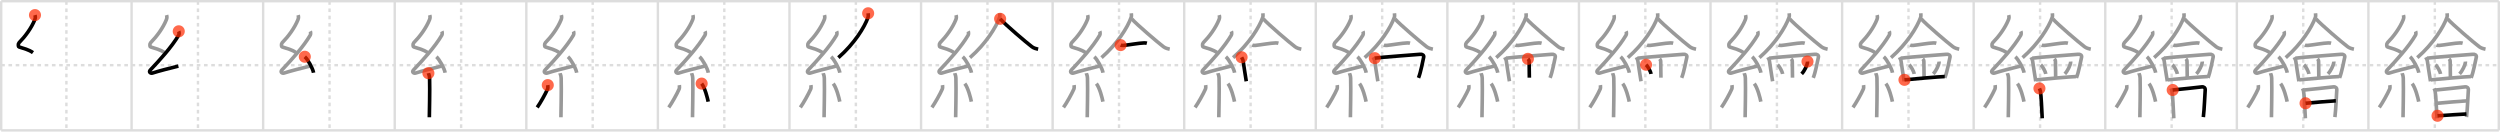 <svg width="2071px" height="109px" viewBox="0 0 2071 109" xmlns="http://www.w3.org/2000/svg" xmlns:xlink="http://www.w3.org/1999/xlink" xml:space="preserve" version="1.1"  baseProfile="full">
<line x1="1" y1="1" x2="2070" y2="1" style="stroke:#ddd;stroke-width:2" />
<line x1="1" y1="1" x2="1" y2="108" style="stroke:#ddd;stroke-width:2" />
<line x1="1" y1="108" x2="2070" y2="108" style="stroke:#ddd;stroke-width:2" />
<line x1="2070" y1="1" x2="2070" y2="108" style="stroke:#ddd;stroke-width:2" />
<line x1="109" y1="1" x2="109" y2="108" style="stroke:#ddd;stroke-width:2" />
<line x1="218" y1="1" x2="218" y2="108" style="stroke:#ddd;stroke-width:2" />
<line x1="327" y1="1" x2="327" y2="108" style="stroke:#ddd;stroke-width:2" />
<line x1="436" y1="1" x2="436" y2="108" style="stroke:#ddd;stroke-width:2" />
<line x1="545" y1="1" x2="545" y2="108" style="stroke:#ddd;stroke-width:2" />
<line x1="654" y1="1" x2="654" y2="108" style="stroke:#ddd;stroke-width:2" />
<line x1="763" y1="1" x2="763" y2="108" style="stroke:#ddd;stroke-width:2" />
<line x1="872" y1="1" x2="872" y2="108" style="stroke:#ddd;stroke-width:2" />
<line x1="981" y1="1" x2="981" y2="108" style="stroke:#ddd;stroke-width:2" />
<line x1="1090" y1="1" x2="1090" y2="108" style="stroke:#ddd;stroke-width:2" />
<line x1="1199" y1="1" x2="1199" y2="108" style="stroke:#ddd;stroke-width:2" />
<line x1="1308" y1="1" x2="1308" y2="108" style="stroke:#ddd;stroke-width:2" />
<line x1="1417" y1="1" x2="1417" y2="108" style="stroke:#ddd;stroke-width:2" />
<line x1="1526" y1="1" x2="1526" y2="108" style="stroke:#ddd;stroke-width:2" />
<line x1="1635" y1="1" x2="1635" y2="108" style="stroke:#ddd;stroke-width:2" />
<line x1="1744" y1="1" x2="1744" y2="108" style="stroke:#ddd;stroke-width:2" />
<line x1="1853" y1="1" x2="1853" y2="108" style="stroke:#ddd;stroke-width:2" />
<line x1="1962" y1="1" x2="1962" y2="108" style="stroke:#ddd;stroke-width:2" />
<line x1="1" y1="54" x2="2070" y2="54" style="stroke:#ddd;stroke-width:2;stroke-dasharray:3 3" />
<line x1="55" y1="1" x2="55" y2="108" style="stroke:#ddd;stroke-width:2;stroke-dasharray:3 3" />
<line x1="164" y1="1" x2="164" y2="108" style="stroke:#ddd;stroke-width:2;stroke-dasharray:3 3" />
<line x1="273" y1="1" x2="273" y2="108" style="stroke:#ddd;stroke-width:2;stroke-dasharray:3 3" />
<line x1="382" y1="1" x2="382" y2="108" style="stroke:#ddd;stroke-width:2;stroke-dasharray:3 3" />
<line x1="491" y1="1" x2="491" y2="108" style="stroke:#ddd;stroke-width:2;stroke-dasharray:3 3" />
<line x1="600" y1="1" x2="600" y2="108" style="stroke:#ddd;stroke-width:2;stroke-dasharray:3 3" />
<line x1="709" y1="1" x2="709" y2="108" style="stroke:#ddd;stroke-width:2;stroke-dasharray:3 3" />
<line x1="818" y1="1" x2="818" y2="108" style="stroke:#ddd;stroke-width:2;stroke-dasharray:3 3" />
<line x1="927" y1="1" x2="927" y2="108" style="stroke:#ddd;stroke-width:2;stroke-dasharray:3 3" />
<line x1="1036" y1="1" x2="1036" y2="108" style="stroke:#ddd;stroke-width:2;stroke-dasharray:3 3" />
<line x1="1145" y1="1" x2="1145" y2="108" style="stroke:#ddd;stroke-width:2;stroke-dasharray:3 3" />
<line x1="1254" y1="1" x2="1254" y2="108" style="stroke:#ddd;stroke-width:2;stroke-dasharray:3 3" />
<line x1="1363" y1="1" x2="1363" y2="108" style="stroke:#ddd;stroke-width:2;stroke-dasharray:3 3" />
<line x1="1472" y1="1" x2="1472" y2="108" style="stroke:#ddd;stroke-width:2;stroke-dasharray:3 3" />
<line x1="1581" y1="1" x2="1581" y2="108" style="stroke:#ddd;stroke-width:2;stroke-dasharray:3 3" />
<line x1="1690" y1="1" x2="1690" y2="108" style="stroke:#ddd;stroke-width:2;stroke-dasharray:3 3" />
<line x1="1799" y1="1" x2="1799" y2="108" style="stroke:#ddd;stroke-width:2;stroke-dasharray:3 3" />
<line x1="1908" y1="1" x2="1908" y2="108" style="stroke:#ddd;stroke-width:2;stroke-dasharray:3 3" />
<line x1="2017" y1="1" x2="2017" y2="108" style="stroke:#ddd;stroke-width:2;stroke-dasharray:3 3" />
<path d="M28.98,12.5c0.4,1.38,0.41,2.4-0.2,3.91c-2.69,6.64-7.79,13.71-13.05,19.02c-0.73,0.73-0.79,3.19,0,3.45c4.16,1.38,8.03,2.2,11.59,4.73" style="fill:none;stroke:black;stroke-width:3" />
<circle cx="28.98" cy="12.5" r="5" stroke-width="0" fill="#FF2A00" opacity="0.7" />
<path d="M137.98,12.5c0.4,1.38,0.41,2.4-0.2,3.91c-2.69,6.64-7.79,13.71-13.05,19.02c-0.73,0.73-0.79,3.19,0,3.45c4.16,1.38,8.03,2.2,11.59,4.73" style="fill:none;stroke:#999;stroke-width:3" />
<path d="M148.08,25.93c0.29,0.58,0.37,2.46,0,3.09c-5.69,9.73-15.69,20.68-23.52,28.94c-1.8,1.89,0.45,2.98,1.62,2.59c4.9-1.61,15.27-4.26,21.57-5.8" style="fill:none;stroke:black;stroke-width:3" />
<circle cx="148.08" cy="25.93" r="5" stroke-width="0" fill="#FF2A00" opacity="0.7" />
<path d="M246.98,12.5c0.4,1.38,0.41,2.4-0.2,3.91c-2.69,6.64-7.79,13.71-13.05,19.02c-0.73,0.73-0.79,3.19,0,3.45c4.16,1.38,8.03,2.2,11.59,4.73" style="fill:none;stroke:#999;stroke-width:3" />
<path d="M257.08,25.93c0.29,0.58,0.37,2.46,0,3.09c-5.69,9.73-15.69,20.68-23.52,28.94c-1.8,1.89,0.45,2.98,1.62,2.59c4.9-1.61,15.27-4.26,21.57-5.8" style="fill:none;stroke:#999;stroke-width:3" />
<path d="M252.5,47c2.56,2.34,6.61,9.61,7.25,13.25" style="fill:none;stroke:black;stroke-width:3" />
<circle cx="252.5" cy="47.0" r="5" stroke-width="0" fill="#FF2A00" opacity="0.7" />
<path d="M355.98,12.5c0.4,1.38,0.41,2.4-0.2,3.91c-2.69,6.64-7.79,13.71-13.05,19.02c-0.73,0.73-0.79,3.19,0,3.45c4.16,1.38,8.03,2.2,11.59,4.73" style="fill:none;stroke:#999;stroke-width:3" />
<path d="M366.08,25.93c0.29,0.58,0.37,2.46,0,3.09c-5.69,9.73-15.69,20.68-23.52,28.94c-1.8,1.89,0.45,2.98,1.62,2.59c4.9-1.61,15.27-4.26,21.57-5.8" style="fill:none;stroke:#999;stroke-width:3" />
<path d="M361.5,47c2.56,2.34,6.61,9.61,7.25,13.25" style="fill:none;stroke:#999;stroke-width:3" />
<path d="M354.89,60.62c0.07,0.36,0.91,1.85,0.98,4.09c0.31,10.79-0.2,28.79-0.2,32.46" style="fill:none;stroke:black;stroke-width:3" />
<circle cx="354.89" cy="60.62" r="5" stroke-width="0" fill="#FF2A00" opacity="0.7" />
<path d="M464.98,12.5c0.4,1.38,0.41,2.4-0.2,3.91c-2.69,6.64-7.79,13.71-13.05,19.02c-0.73,0.73-0.79,3.19,0,3.45c4.16,1.38,8.03,2.2,11.59,4.73" style="fill:none;stroke:#999;stroke-width:3" />
<path d="M475.08,25.93c0.29,0.58,0.37,2.46,0,3.09c-5.69,9.73-15.69,20.68-23.52,28.94c-1.8,1.89,0.45,2.98,1.62,2.59c4.9-1.61,15.27-4.26,21.57-5.8" style="fill:none;stroke:#999;stroke-width:3" />
<path d="M470.5,47c2.56,2.34,6.61,9.61,7.25,13.25" style="fill:none;stroke:#999;stroke-width:3" />
<path d="M463.89,60.62c0.07,0.36,0.91,1.85,0.98,4.09c0.31,10.79-0.2,28.79-0.2,32.46" style="fill:none;stroke:#999;stroke-width:3" />
<path d="M453.78,70.5c0.15,0.87,0.12,2.57-0.15,3.19C451.88,77.74,447.49,85.53,445.0,89" style="fill:none;stroke:black;stroke-width:3" />
<circle cx="453.78" cy="70.5" r="5" stroke-width="0" fill="#FF2A00" opacity="0.7" />
<path d="M573.98,12.5c0.4,1.38,0.41,2.4-0.2,3.91c-2.69,6.64-7.79,13.71-13.05,19.02c-0.73,0.73-0.79,3.19,0,3.45c4.16,1.38,8.03,2.2,11.59,4.73" style="fill:none;stroke:#999;stroke-width:3" />
<path d="M584.08,25.93c0.29,0.58,0.37,2.46,0,3.09c-5.69,9.73-15.69,20.68-23.52,28.94c-1.8,1.89,0.45,2.98,1.62,2.59c4.9-1.61,15.27-4.26,21.57-5.8" style="fill:none;stroke:#999;stroke-width:3" />
<path d="M579.5,47c2.56,2.34,6.61,9.61,7.25,13.25" style="fill:none;stroke:#999;stroke-width:3" />
<path d="M572.89,60.62c0.07,0.36,0.91,1.85,0.98,4.09c0.31,10.79-0.2,28.79-0.2,32.46" style="fill:none;stroke:#999;stroke-width:3" />
<path d="M562.78,70.5c0.15,0.87,0.12,2.57-0.15,3.19C560.88,77.74,556.49,85.53,554.0,89" style="fill:none;stroke:#999;stroke-width:3" />
<path d="M581.25,69.25c2.71,3.54,4.79,11.76,5.42,14.97" style="fill:none;stroke:black;stroke-width:3" />
<circle cx="581.25" cy="69.25" r="5" stroke-width="0" fill="#FF2A00" opacity="0.7" />
<path d="M682.98,12.5c0.4,1.38,0.41,2.4-0.2,3.91c-2.69,6.64-7.79,13.71-13.05,19.02c-0.73,0.73-0.79,3.19,0,3.45c4.16,1.38,8.03,2.2,11.59,4.73" style="fill:none;stroke:#999;stroke-width:3" />
<path d="M693.08,25.93c0.29,0.58,0.37,2.46,0,3.09c-5.69,9.73-15.69,20.68-23.52,28.94c-1.8,1.89,0.45,2.98,1.62,2.59c4.9-1.61,15.27-4.26,21.57-5.8" style="fill:none;stroke:#999;stroke-width:3" />
<path d="M688.5,47c2.56,2.34,6.61,9.61,7.25,13.25" style="fill:none;stroke:#999;stroke-width:3" />
<path d="M681.89,60.62c0.07,0.36,0.91,1.85,0.98,4.09c0.31,10.79-0.2,28.79-0.2,32.46" style="fill:none;stroke:#999;stroke-width:3" />
<path d="M671.78,70.5c0.15,0.87,0.12,2.57-0.15,3.19C669.88,77.74,665.49,85.53,663.0,89" style="fill:none;stroke:#999;stroke-width:3" />
<path d="M690.25,69.25c2.71,3.54,4.79,11.76,5.42,14.97" style="fill:none;stroke:#999;stroke-width:3" />
<path d="M719.17,11c0.07,0.86,0.27,2.33-0.14,3.48c-2.92,8.16-11.26,21.64-24.53,33.27" style="fill:none;stroke:black;stroke-width:3" />
<circle cx="719.17" cy="11.0" r="5" stroke-width="0" fill="#FF2A00" opacity="0.7" />
<path d="M791.98,12.5c0.4,1.38,0.41,2.4-0.2,3.91c-2.69,6.64-7.79,13.71-13.05,19.02c-0.73,0.73-0.79,3.19,0,3.45c4.16,1.38,8.03,2.2,11.59,4.73" style="fill:none;stroke:#999;stroke-width:3" />
<path d="M802.08,25.93c0.29,0.58,0.37,2.46,0,3.09c-5.69,9.73-15.69,20.68-23.52,28.94c-1.8,1.89,0.45,2.98,1.62,2.59c4.9-1.61,15.27-4.26,21.57-5.8" style="fill:none;stroke:#999;stroke-width:3" />
<path d="M797.5,47c2.56,2.34,6.61,9.61,7.25,13.25" style="fill:none;stroke:#999;stroke-width:3" />
<path d="M790.89,60.62c0.07,0.36,0.91,1.85,0.98,4.09c0.31,10.79-0.2,28.79-0.2,32.46" style="fill:none;stroke:#999;stroke-width:3" />
<path d="M780.78,70.5c0.15,0.87,0.12,2.57-0.15,3.19C778.88,77.74,774.49,85.53,772.0,89" style="fill:none;stroke:#999;stroke-width:3" />
<path d="M799.25,69.25c2.71,3.54,4.79,11.76,5.42,14.97" style="fill:none;stroke:#999;stroke-width:3" />
<path d="M828.17,11c0.07,0.86,0.27,2.33-0.14,3.48c-2.92,8.16-11.26,21.64-24.53,33.27" style="fill:none;stroke:#999;stroke-width:3" />
<path d="M828.51,15.59c4.19,4.73,21.73,19.68,26.35,23.15c1.57,1.18,3.58,1.68,5.14,2.01" style="fill:none;stroke:black;stroke-width:3" />
<circle cx="828.51" cy="15.59" r="5" stroke-width="0" fill="#FF2A00" opacity="0.7" />
<path d="M900.98,12.5c0.4,1.38,0.41,2.4-0.2,3.91c-2.69,6.64-7.79,13.71-13.05,19.02c-0.73,0.73-0.79,3.19,0,3.45c4.16,1.38,8.03,2.2,11.59,4.73" style="fill:none;stroke:#999;stroke-width:3" />
<path d="M911.08,25.93c0.29,0.58,0.37,2.46,0,3.09c-5.69,9.73-15.69,20.68-23.52,28.94c-1.8,1.89,0.45,2.98,1.62,2.59c4.9-1.61,15.27-4.26,21.57-5.8" style="fill:none;stroke:#999;stroke-width:3" />
<path d="M906.5,47c2.56,2.34,6.61,9.61,7.25,13.25" style="fill:none;stroke:#999;stroke-width:3" />
<path d="M899.89,60.62c0.07,0.36,0.91,1.85,0.98,4.09c0.31,10.79-0.2,28.79-0.2,32.46" style="fill:none;stroke:#999;stroke-width:3" />
<path d="M889.78,70.5c0.15,0.87,0.12,2.57-0.15,3.19C887.88,77.74,883.49,85.53,881.0,89" style="fill:none;stroke:#999;stroke-width:3" />
<path d="M908.25,69.25c2.71,3.54,4.79,11.76,5.42,14.97" style="fill:none;stroke:#999;stroke-width:3" />
<path d="M937.17,11c0.07,0.86,0.27,2.33-0.14,3.48c-2.92,8.16-11.26,21.64-24.53,33.27" style="fill:none;stroke:#999;stroke-width:3" />
<path d="M937.51,15.59c4.19,4.73,21.73,19.68,26.35,23.15c1.57,1.18,3.58,1.68,5.14,2.01" style="fill:none;stroke:#999;stroke-width:3" />
<path d="M928.31,37.37c0.63,0.27,1.79,0.33,2.42,0.27c4.13-0.38,12.95-2,17.12-2.08c1.05-0.02,1.69,0.13,2.21,0.27" style="fill:none;stroke:black;stroke-width:3" />
<circle cx="928.31" cy="37.37" r="5" stroke-width="0" fill="#FF2A00" opacity="0.7" />
<path d="M1009.98,12.5c0.4,1.38,0.41,2.4-0.2,3.91c-2.69,6.64-7.79,13.71-13.05,19.02c-0.73,0.73-0.79,3.19,0,3.45c4.16,1.38,8.03,2.2,11.59,4.73" style="fill:none;stroke:#999;stroke-width:3" />
<path d="M1020.08,25.93c0.29,0.58,0.37,2.46,0,3.09c-5.69,9.73-15.69,20.68-23.52,28.94c-1.8,1.89,0.45,2.98,1.62,2.59c4.9-1.61,15.27-4.26,21.57-5.8" style="fill:none;stroke:#999;stroke-width:3" />
<path d="M1015.5,47c2.56,2.34,6.61,9.61,7.25,13.25" style="fill:none;stroke:#999;stroke-width:3" />
<path d="M1008.89,60.62c0.07,0.36,0.91,1.85,0.98,4.09c0.31,10.79-0.2,28.79-0.2,32.46" style="fill:none;stroke:#999;stroke-width:3" />
<path d="M998.78,70.5c0.15,0.87,0.12,2.57-0.15,3.19C996.88,77.74,992.49,85.53,990.0,89" style="fill:none;stroke:#999;stroke-width:3" />
<path d="M1017.25,69.25c2.71,3.54,4.79,11.76,5.42,14.97" style="fill:none;stroke:#999;stroke-width:3" />
<path d="M1046.17,11c0.07,0.86,0.27,2.33-0.14,3.48c-2.92,8.16-11.26,21.64-24.53,33.27" style="fill:none;stroke:#999;stroke-width:3" />
<path d="M1046.51,15.59c4.19,4.73,21.73,19.68,26.35,23.15c1.57,1.18,3.58,1.68,5.14,2.01" style="fill:none;stroke:#999;stroke-width:3" />
<path d="M1037.31,37.37c0.63,0.27,1.79,0.33,2.42,0.27c4.13-0.38,12.95-2,17.12-2.08c1.05-0.02,1.69,0.13,2.21,0.27" style="fill:none;stroke:#999;stroke-width:3" />
<path d="M1028.54,47.43c0.34,0.7,1.12,2.04,1.26,2.97c0.4,2.55,1.92,13.11,2.61,16.93" style="fill:none;stroke:black;stroke-width:3" />
<circle cx="1028.54" cy="47.43" r="5" stroke-width="0" fill="#FF2A00" opacity="0.7" />
<path d="M1118.98,12.5c0.4,1.38,0.41,2.4-0.2,3.91c-2.69,6.64-7.79,13.71-13.05,19.02c-0.73,0.73-0.79,3.19,0,3.45c4.16,1.38,8.03,2.2,11.59,4.73" style="fill:none;stroke:#999;stroke-width:3" />
<path d="M1129.08,25.93c0.29,0.58,0.37,2.46,0,3.09c-5.69,9.73-15.69,20.68-23.52,28.94c-1.8,1.89,0.45,2.98,1.62,2.59c4.9-1.61,15.27-4.26,21.57-5.8" style="fill:none;stroke:#999;stroke-width:3" />
<path d="M1124.5,47c2.56,2.34,6.61,9.61,7.25,13.25" style="fill:none;stroke:#999;stroke-width:3" />
<path d="M1117.89,60.62c0.07,0.36,0.91,1.85,0.98,4.09c0.31,10.79-0.2,28.79-0.2,32.46" style="fill:none;stroke:#999;stroke-width:3" />
<path d="M1107.78,70.5c0.15,0.87,0.12,2.57-0.15,3.19C1105.88,77.74,1101.49,85.53,1099.0,89" style="fill:none;stroke:#999;stroke-width:3" />
<path d="M1126.25,69.25c2.71,3.54,4.79,11.76,5.42,14.97" style="fill:none;stroke:#999;stroke-width:3" />
<path d="M1155.17,11c0.07,0.86,0.27,2.33-0.14,3.48c-2.92,8.16-11.26,21.64-24.53,33.27" style="fill:none;stroke:#999;stroke-width:3" />
<path d="M1155.51,15.59c4.19,4.73,21.73,19.68,26.35,23.15c1.57,1.18,3.58,1.68,5.14,2.01" style="fill:none;stroke:#999;stroke-width:3" />
<path d="M1146.31,37.37c0.63,0.27,1.79,0.33,2.42,0.27c4.13-0.38,12.95-2,17.12-2.08c1.05-0.02,1.69,0.13,2.21,0.27" style="fill:none;stroke:#999;stroke-width:3" />
<path d="M1137.54,47.43c0.34,0.7,1.12,2.04,1.26,2.97c0.4,2.55,1.92,13.11,2.61,16.93" style="fill:none;stroke:#999;stroke-width:3" />
<path d="M1138.88,48.18c3.5-0.7,36.13-3.01,37.59-3.2c1.78-0.23,3.28,0.77,2.91,2.4C1178.68,50.36,1177.0,59.75,1175.09,64.5" style="fill:none;stroke:black;stroke-width:3" />
<circle cx="1138.88" cy="48.18" r="5" stroke-width="0" fill="#FF2A00" opacity="0.7" />
<path d="M1227.98,12.5c0.4,1.38,0.41,2.4-0.2,3.91c-2.69,6.64-7.79,13.71-13.05,19.02c-0.73,0.73-0.79,3.19,0,3.45c4.16,1.38,8.03,2.2,11.59,4.73" style="fill:none;stroke:#999;stroke-width:3" />
<path d="M1238.08,25.93c0.29,0.58,0.37,2.46,0,3.09c-5.69,9.73-15.69,20.68-23.52,28.94c-1.8,1.89,0.45,2.98,1.62,2.59c4.9-1.61,15.27-4.26,21.57-5.8" style="fill:none;stroke:#999;stroke-width:3" />
<path d="M1233.5,47c2.56,2.34,6.61,9.61,7.25,13.25" style="fill:none;stroke:#999;stroke-width:3" />
<path d="M1226.89,60.62c0.07,0.36,0.91,1.85,0.98,4.09c0.31,10.79-0.2,28.79-0.2,32.46" style="fill:none;stroke:#999;stroke-width:3" />
<path d="M1216.78,70.5c0.15,0.87,0.12,2.57-0.15,3.19C1214.88,77.74,1210.49,85.53,1208.0,89" style="fill:none;stroke:#999;stroke-width:3" />
<path d="M1235.25,69.25c2.71,3.54,4.79,11.76,5.42,14.97" style="fill:none;stroke:#999;stroke-width:3" />
<path d="M1264.17,11c0.07,0.86,0.27,2.33-0.14,3.48c-2.92,8.16-11.26,21.64-24.53,33.27" style="fill:none;stroke:#999;stroke-width:3" />
<path d="M1264.51,15.59c4.19,4.73,21.73,19.68,26.35,23.15c1.57,1.18,3.58,1.68,5.14,2.01" style="fill:none;stroke:#999;stroke-width:3" />
<path d="M1255.31,37.37c0.63,0.27,1.79,0.33,2.42,0.27c4.13-0.38,12.95-2,17.12-2.08c1.05-0.02,1.69,0.13,2.21,0.27" style="fill:none;stroke:#999;stroke-width:3" />
<path d="M1246.54,47.43c0.34,0.7,1.12,2.04,1.26,2.97c0.4,2.55,1.92,13.11,2.61,16.93" style="fill:none;stroke:#999;stroke-width:3" />
<path d="M1247.88,48.18c3.5-0.7,36.13-3.01,37.59-3.2c1.78-0.23,3.28,0.77,2.91,2.4C1287.68,50.36,1286.0,59.75,1284.09,64.5" style="fill:none;stroke:#999;stroke-width:3" />
<path d="M1265.72,48.75c0.78,0.75,1,1.08,1.02,2.5c0.04,4.21,0.17,11.19,0.17,13.08" style="fill:none;stroke:black;stroke-width:3" />
<circle cx="1265.72" cy="48.75" r="5" stroke-width="0" fill="#FF2A00" opacity="0.7" />
<path d="M1336.98,12.5c0.4,1.38,0.41,2.4-0.2,3.91c-2.69,6.64-7.79,13.71-13.05,19.02c-0.73,0.73-0.79,3.19,0,3.45c4.16,1.38,8.03,2.2,11.59,4.73" style="fill:none;stroke:#999;stroke-width:3" />
<path d="M1347.08,25.93c0.29,0.58,0.37,2.46,0,3.09c-5.69,9.73-15.69,20.68-23.52,28.94c-1.8,1.89,0.45,2.98,1.62,2.59c4.9-1.61,15.27-4.26,21.57-5.8" style="fill:none;stroke:#999;stroke-width:3" />
<path d="M1342.5,47c2.56,2.34,6.61,9.61,7.25,13.25" style="fill:none;stroke:#999;stroke-width:3" />
<path d="M1335.89,60.62c0.07,0.36,0.91,1.85,0.98,4.09c0.31,10.79-0.2,28.79-0.2,32.46" style="fill:none;stroke:#999;stroke-width:3" />
<path d="M1325.78,70.5c0.15,0.87,0.12,2.57-0.15,3.19C1323.88,77.74,1319.49,85.53,1317.0,89" style="fill:none;stroke:#999;stroke-width:3" />
<path d="M1344.25,69.25c2.71,3.54,4.79,11.76,5.42,14.97" style="fill:none;stroke:#999;stroke-width:3" />
<path d="M1373.17,11c0.07,0.86,0.27,2.33-0.14,3.48c-2.92,8.16-11.26,21.64-24.53,33.27" style="fill:none;stroke:#999;stroke-width:3" />
<path d="M1373.51,15.59c4.19,4.73,21.73,19.68,26.35,23.15c1.57,1.18,3.58,1.68,5.14,2.01" style="fill:none;stroke:#999;stroke-width:3" />
<path d="M1364.31,37.37c0.63,0.27,1.79,0.33,2.42,0.27c4.13-0.38,12.95-2,17.12-2.08c1.05-0.02,1.69,0.13,2.21,0.27" style="fill:none;stroke:#999;stroke-width:3" />
<path d="M1355.54,47.43c0.34,0.7,1.12,2.04,1.26,2.97c0.4,2.55,1.92,13.11,2.61,16.93" style="fill:none;stroke:#999;stroke-width:3" />
<path d="M1356.88,48.18c3.5-0.7,36.13-3.01,37.59-3.2c1.78-0.23,3.28,0.77,2.91,2.4C1396.68,50.36,1395.0,59.75,1393.09,64.5" style="fill:none;stroke:#999;stroke-width:3" />
<path d="M1374.72,48.75c0.78,0.75,1,1.08,1.02,2.5c0.04,4.21,0.17,11.19,0.17,13.08" style="fill:none;stroke:#999;stroke-width:3" />
<path d="M1363.6,53.64c1.47,1.34,3.79,5.52,4.15,7.61" style="fill:none;stroke:black;stroke-width:3" />
<circle cx="1363.6" cy="53.64" r="5" stroke-width="0" fill="#FF2A00" opacity="0.7" />
<path d="M1445.98,12.5c0.4,1.38,0.41,2.4-0.2,3.91c-2.69,6.64-7.79,13.71-13.05,19.02c-0.73,0.73-0.79,3.19,0,3.45c4.16,1.38,8.03,2.2,11.59,4.73" style="fill:none;stroke:#999;stroke-width:3" />
<path d="M1456.08,25.93c0.29,0.58,0.37,2.46,0,3.09c-5.69,9.73-15.69,20.68-23.52,28.94c-1.8,1.89,0.45,2.98,1.62,2.59c4.9-1.61,15.27-4.26,21.57-5.8" style="fill:none;stroke:#999;stroke-width:3" />
<path d="M1451.5,47c2.56,2.34,6.61,9.61,7.25,13.25" style="fill:none;stroke:#999;stroke-width:3" />
<path d="M1444.89,60.62c0.07,0.36,0.91,1.85,0.98,4.09c0.31,10.79-0.2,28.79-0.2,32.46" style="fill:none;stroke:#999;stroke-width:3" />
<path d="M1434.78,70.5c0.15,0.87,0.12,2.57-0.15,3.19C1432.88,77.74,1428.49,85.53,1426.0,89" style="fill:none;stroke:#999;stroke-width:3" />
<path d="M1453.25,69.25c2.71,3.54,4.79,11.76,5.42,14.97" style="fill:none;stroke:#999;stroke-width:3" />
<path d="M1482.17,11c0.07,0.86,0.27,2.33-0.14,3.48c-2.92,8.16-11.26,21.64-24.53,33.27" style="fill:none;stroke:#999;stroke-width:3" />
<path d="M1482.51,15.59c4.19,4.73,21.73,19.68,26.35,23.15c1.57,1.18,3.58,1.68,5.14,2.01" style="fill:none;stroke:#999;stroke-width:3" />
<path d="M1473.31,37.37c0.63,0.27,1.79,0.33,2.42,0.27c4.13-0.38,12.95-2,17.12-2.08c1.05-0.02,1.69,0.13,2.21,0.27" style="fill:none;stroke:#999;stroke-width:3" />
<path d="M1464.54,47.43c0.34,0.7,1.12,2.04,1.26,2.97c0.4,2.55,1.92,13.11,2.61,16.93" style="fill:none;stroke:#999;stroke-width:3" />
<path d="M1465.88,48.18c3.5-0.7,36.13-3.01,37.59-3.2c1.78-0.23,3.28,0.77,2.91,2.4C1505.68,50.36,1504.0,59.75,1502.09,64.5" style="fill:none;stroke:#999;stroke-width:3" />
<path d="M1483.72,48.75c0.78,0.75,1,1.08,1.02,2.5c0.04,4.21,0.17,11.19,0.17,13.08" style="fill:none;stroke:#999;stroke-width:3" />
<path d="M1472.6,53.64c1.47,1.34,3.79,5.52,4.15,7.61" style="fill:none;stroke:#999;stroke-width:3" />
<path d="M1497.33,50.99c0.02,0.24,0.03,0.62-0.03,0.97c-0.33,2.04-2.22,6.51-4.81,9.25" style="fill:none;stroke:black;stroke-width:3" />
<circle cx="1497.33" cy="50.99" r="5" stroke-width="0" fill="#FF2A00" opacity="0.7" />
<path d="M1554.98,12.5c0.4,1.38,0.41,2.4-0.2,3.91c-2.69,6.64-7.79,13.71-13.05,19.02c-0.73,0.73-0.79,3.19,0,3.45c4.16,1.38,8.03,2.2,11.59,4.73" style="fill:none;stroke:#999;stroke-width:3" />
<path d="M1565.08,25.93c0.29,0.58,0.37,2.46,0,3.09c-5.69,9.73-15.69,20.68-23.52,28.94c-1.8,1.89,0.45,2.98,1.62,2.59c4.9-1.61,15.27-4.26,21.57-5.8" style="fill:none;stroke:#999;stroke-width:3" />
<path d="M1560.5,47c2.56,2.34,6.61,9.61,7.25,13.25" style="fill:none;stroke:#999;stroke-width:3" />
<path d="M1553.89,60.62c0.07,0.36,0.91,1.85,0.98,4.09c0.31,10.79-0.2,28.79-0.2,32.46" style="fill:none;stroke:#999;stroke-width:3" />
<path d="M1543.78,70.5c0.15,0.87,0.12,2.57-0.15,3.19C1541.88,77.74,1537.49,85.53,1535.0,89" style="fill:none;stroke:#999;stroke-width:3" />
<path d="M1562.25,69.25c2.71,3.54,4.79,11.76,5.42,14.97" style="fill:none;stroke:#999;stroke-width:3" />
<path d="M1591.17,11c0.07,0.86,0.27,2.33-0.14,3.48c-2.92,8.16-11.26,21.64-24.53,33.27" style="fill:none;stroke:#999;stroke-width:3" />
<path d="M1591.51,15.59c4.19,4.73,21.73,19.68,26.35,23.15c1.57,1.18,3.58,1.68,5.14,2.01" style="fill:none;stroke:#999;stroke-width:3" />
<path d="M1582.31,37.37c0.63,0.27,1.79,0.33,2.42,0.27c4.13-0.38,12.95-2,17.12-2.08c1.05-0.02,1.69,0.13,2.21,0.27" style="fill:none;stroke:#999;stroke-width:3" />
<path d="M1573.54,47.43c0.34,0.7,1.12,2.04,1.26,2.97c0.4,2.55,1.92,13.11,2.61,16.93" style="fill:none;stroke:#999;stroke-width:3" />
<path d="M1574.88,48.18c3.5-0.7,36.13-3.01,37.59-3.2c1.78-0.23,3.28,0.77,2.91,2.4C1614.68,50.36,1613.0,59.75,1611.09,64.5" style="fill:none;stroke:#999;stroke-width:3" />
<path d="M1592.72,48.75c0.78,0.75,1,1.08,1.02,2.5c0.04,4.21,0.17,11.19,0.17,13.08" style="fill:none;stroke:#999;stroke-width:3" />
<path d="M1581.6,53.64c1.47,1.34,3.79,5.52,4.15,7.61" style="fill:none;stroke:#999;stroke-width:3" />
<path d="M1606.33,50.99c0.02,0.24,0.03,0.62-0.03,0.97c-0.33,2.04-2.22,6.51-4.81,9.25" style="fill:none;stroke:#999;stroke-width:3" />
<path d="M1577.66,66.14c4.67-0.46,29.82-2.73,33.37-2.73" style="fill:none;stroke:black;stroke-width:3" />
<circle cx="1577.66" cy="66.14" r="5" stroke-width="0" fill="#FF2A00" opacity="0.7" />
<path d="M1663.98,12.5c0.4,1.38,0.41,2.4-0.2,3.91c-2.69,6.64-7.79,13.71-13.05,19.02c-0.73,0.73-0.79,3.19,0,3.45c4.16,1.38,8.03,2.2,11.59,4.73" style="fill:none;stroke:#999;stroke-width:3" />
<path d="M1674.08,25.93c0.29,0.58,0.37,2.46,0,3.09c-5.69,9.73-15.69,20.68-23.52,28.94c-1.8,1.89,0.45,2.98,1.62,2.59c4.9-1.61,15.27-4.26,21.57-5.8" style="fill:none;stroke:#999;stroke-width:3" />
<path d="M1669.5,47c2.56,2.34,6.61,9.61,7.25,13.25" style="fill:none;stroke:#999;stroke-width:3" />
<path d="M1662.89,60.62c0.07,0.36,0.91,1.85,0.98,4.09c0.31,10.79-0.2,28.79-0.2,32.46" style="fill:none;stroke:#999;stroke-width:3" />
<path d="M1652.78,70.5c0.15,0.87,0.12,2.57-0.15,3.19C1650.88,77.74,1646.49,85.53,1644.0,89" style="fill:none;stroke:#999;stroke-width:3" />
<path d="M1671.25,69.25c2.71,3.54,4.79,11.76,5.42,14.97" style="fill:none;stroke:#999;stroke-width:3" />
<path d="M1700.17,11c0.07,0.86,0.27,2.33-0.14,3.48c-2.92,8.16-11.26,21.64-24.53,33.27" style="fill:none;stroke:#999;stroke-width:3" />
<path d="M1700.51,15.59c4.19,4.73,21.73,19.68,26.35,23.15c1.57,1.18,3.58,1.68,5.14,2.01" style="fill:none;stroke:#999;stroke-width:3" />
<path d="M1691.31,37.37c0.63,0.27,1.79,0.33,2.42,0.27c4.13-0.38,12.95-2,17.12-2.08c1.05-0.02,1.69,0.13,2.21,0.27" style="fill:none;stroke:#999;stroke-width:3" />
<path d="M1682.54,47.43c0.34,0.7,1.12,2.04,1.26,2.97c0.4,2.55,1.92,13.11,2.61,16.93" style="fill:none;stroke:#999;stroke-width:3" />
<path d="M1683.88,48.18c3.5-0.7,36.13-3.01,37.59-3.2c1.78-0.23,3.28,0.77,2.91,2.4C1723.68,50.36,1722.0,59.75,1720.09,64.5" style="fill:none;stroke:#999;stroke-width:3" />
<path d="M1701.72,48.75c0.78,0.75,1,1.08,1.02,2.5c0.04,4.21,0.17,11.19,0.17,13.08" style="fill:none;stroke:#999;stroke-width:3" />
<path d="M1690.6,53.64c1.47,1.34,3.79,5.52,4.15,7.61" style="fill:none;stroke:#999;stroke-width:3" />
<path d="M1715.33,50.99c0.02,0.24,0.03,0.62-0.03,0.97c-0.33,2.04-2.22,6.51-4.81,9.25" style="fill:none;stroke:#999;stroke-width:3" />
<path d="M1686.66,66.14c4.67-0.46,29.82-2.73,33.37-2.73" style="fill:none;stroke:#999;stroke-width:3" />
<path d="M1689.47,73.25c0.17,0.41,0.68,1.69,0.78,2.2c0.79,4.21,1.03,14.76,1.52,22.55" style="fill:none;stroke:black;stroke-width:3" />
<circle cx="1689.47" cy="73.25" r="5" stroke-width="0" fill="#FF2A00" opacity="0.7" />
<path d="M1772.98,12.5c0.4,1.38,0.41,2.4-0.2,3.91c-2.69,6.64-7.79,13.71-13.05,19.02c-0.73,0.73-0.79,3.19,0,3.45c4.16,1.38,8.03,2.2,11.59,4.73" style="fill:none;stroke:#999;stroke-width:3" />
<path d="M1783.08,25.93c0.29,0.58,0.37,2.46,0,3.09c-5.69,9.73-15.69,20.68-23.52,28.94c-1.8,1.89,0.45,2.98,1.62,2.59c4.9-1.61,15.27-4.26,21.57-5.8" style="fill:none;stroke:#999;stroke-width:3" />
<path d="M1778.5,47c2.56,2.34,6.61,9.61,7.25,13.25" style="fill:none;stroke:#999;stroke-width:3" />
<path d="M1771.89,60.62c0.07,0.36,0.91,1.85,0.98,4.09c0.31,10.79-0.2,28.79-0.2,32.46" style="fill:none;stroke:#999;stroke-width:3" />
<path d="M1761.78,70.5c0.15,0.87,0.12,2.57-0.15,3.19C1759.88,77.74,1755.49,85.53,1753.0,89" style="fill:none;stroke:#999;stroke-width:3" />
<path d="M1780.25,69.25c2.71,3.54,4.79,11.76,5.42,14.97" style="fill:none;stroke:#999;stroke-width:3" />
<path d="M1809.17,11c0.07,0.86,0.27,2.33-0.14,3.48c-2.92,8.16-11.26,21.64-24.53,33.27" style="fill:none;stroke:#999;stroke-width:3" />
<path d="M1809.51,15.59c4.19,4.73,21.73,19.68,26.35,23.15c1.57,1.18,3.58,1.68,5.14,2.01" style="fill:none;stroke:#999;stroke-width:3" />
<path d="M1800.31,37.37c0.63,0.27,1.79,0.33,2.42,0.27c4.13-0.38,12.95-2,17.12-2.08c1.05-0.02,1.69,0.13,2.21,0.27" style="fill:none;stroke:#999;stroke-width:3" />
<path d="M1791.54,47.43c0.34,0.7,1.12,2.04,1.26,2.97c0.4,2.55,1.92,13.11,2.61,16.93" style="fill:none;stroke:#999;stroke-width:3" />
<path d="M1792.88,48.18c3.5-0.7,36.13-3.01,37.59-3.2c1.78-0.23,3.28,0.77,2.91,2.4C1832.68,50.36,1831.0,59.75,1829.09,64.5" style="fill:none;stroke:#999;stroke-width:3" />
<path d="M1810.72,48.75c0.78,0.75,1,1.08,1.02,2.5c0.04,4.21,0.17,11.19,0.17,13.08" style="fill:none;stroke:#999;stroke-width:3" />
<path d="M1799.6,53.64c1.47,1.34,3.79,5.52,4.15,7.61" style="fill:none;stroke:#999;stroke-width:3" />
<path d="M1824.33,50.99c0.02,0.24,0.03,0.62-0.03,0.97c-0.33,2.04-2.22,6.51-4.81,9.25" style="fill:none;stroke:#999;stroke-width:3" />
<path d="M1795.66,66.14c4.67-0.46,29.82-2.73,33.37-2.73" style="fill:none;stroke:#999;stroke-width:3" />
<path d="M1798.47,73.25c0.17,0.41,0.68,1.69,0.78,2.2c0.79,4.21,1.03,14.76,1.52,22.55" style="fill:none;stroke:#999;stroke-width:3" />
<path d="M1799.85,74.55c6.98-0.6,18.95-2.03,24.16-2.58c1.92-0.2,2.9,1.07,2.8,2.26C1826.45,78.62,1826.13,89.7,1825.25,97" style="fill:none;stroke:black;stroke-width:3" />
<circle cx="1799.85" cy="74.55" r="5" stroke-width="0" fill="#FF2A00" opacity="0.7" />
<path d="M1881.98,12.5c0.4,1.38,0.41,2.4-0.2,3.91c-2.69,6.64-7.79,13.71-13.05,19.02c-0.73,0.73-0.79,3.19,0,3.45c4.16,1.38,8.03,2.2,11.59,4.73" style="fill:none;stroke:#999;stroke-width:3" />
<path d="M1892.08,25.93c0.29,0.58,0.37,2.46,0,3.09c-5.69,9.73-15.69,20.68-23.52,28.94c-1.8,1.89,0.45,2.98,1.62,2.59c4.9-1.61,15.27-4.26,21.57-5.8" style="fill:none;stroke:#999;stroke-width:3" />
<path d="M1887.5,47c2.56,2.34,6.61,9.61,7.25,13.25" style="fill:none;stroke:#999;stroke-width:3" />
<path d="M1880.89,60.62c0.07,0.36,0.91,1.85,0.98,4.09c0.31,10.79-0.2,28.79-0.2,32.46" style="fill:none;stroke:#999;stroke-width:3" />
<path d="M1870.78,70.5c0.15,0.87,0.12,2.57-0.15,3.19C1868.88,77.74,1864.49,85.53,1862.0,89" style="fill:none;stroke:#999;stroke-width:3" />
<path d="M1889.25,69.25c2.71,3.54,4.79,11.76,5.42,14.97" style="fill:none;stroke:#999;stroke-width:3" />
<path d="M1918.17,11c0.07,0.86,0.27,2.33-0.14,3.48c-2.92,8.16-11.26,21.64-24.53,33.27" style="fill:none;stroke:#999;stroke-width:3" />
<path d="M1918.51,15.59c4.19,4.73,21.73,19.68,26.35,23.15c1.57,1.18,3.58,1.68,5.14,2.01" style="fill:none;stroke:#999;stroke-width:3" />
<path d="M1909.31,37.37c0.63,0.27,1.79,0.33,2.42,0.27c4.13-0.38,12.95-2,17.12-2.08c1.05-0.02,1.69,0.13,2.21,0.27" style="fill:none;stroke:#999;stroke-width:3" />
<path d="M1900.54,47.43c0.34,0.7,1.12,2.04,1.26,2.97c0.4,2.55,1.92,13.11,2.61,16.93" style="fill:none;stroke:#999;stroke-width:3" />
<path d="M1901.88,48.18c3.5-0.7,36.13-3.01,37.59-3.2c1.78-0.23,3.28,0.77,2.91,2.4C1941.68,50.36,1940.0,59.75,1938.09,64.5" style="fill:none;stroke:#999;stroke-width:3" />
<path d="M1919.72,48.75c0.78,0.75,1,1.08,1.02,2.5c0.04,4.21,0.17,11.19,0.17,13.08" style="fill:none;stroke:#999;stroke-width:3" />
<path d="M1908.6,53.64c1.47,1.34,3.79,5.52,4.15,7.61" style="fill:none;stroke:#999;stroke-width:3" />
<path d="M1933.33,50.99c0.02,0.24,0.03,0.62-0.03,0.97c-0.33,2.04-2.22,6.51-4.81,9.25" style="fill:none;stroke:#999;stroke-width:3" />
<path d="M1904.66,66.14c4.67-0.46,29.82-2.73,33.37-2.73" style="fill:none;stroke:#999;stroke-width:3" />
<path d="M1907.47,73.25c0.17,0.41,0.68,1.69,0.78,2.2c0.79,4.21,1.03,14.76,1.52,22.55" style="fill:none;stroke:#999;stroke-width:3" />
<path d="M1908.85,74.55c6.98-0.6,18.95-2.03,24.16-2.58c1.92-0.2,2.9,1.07,2.8,2.26C1935.45,78.62,1935.13,89.7,1934.25,97" style="fill:none;stroke:#999;stroke-width:3" />
<path d="M1909.92,85.54c2.25-0.27,23.22-1.99,25.08-2.03" style="fill:none;stroke:black;stroke-width:3" />
<circle cx="1909.92" cy="85.54" r="5" stroke-width="0" fill="#FF2A00" opacity="0.7" />
<path d="M1990.98,12.5c0.4,1.38,0.41,2.4-0.2,3.91c-2.69,6.64-7.79,13.71-13.05,19.02c-0.73,0.73-0.79,3.19,0,3.45c4.16,1.38,8.03,2.2,11.59,4.73" style="fill:none;stroke:#999;stroke-width:3" />
<path d="M2001.08,25.93c0.29,0.58,0.37,2.46,0,3.09c-5.69,9.73-15.69,20.68-23.52,28.94c-1.8,1.89,0.45,2.98,1.62,2.59c4.9-1.61,15.27-4.26,21.57-5.8" style="fill:none;stroke:#999;stroke-width:3" />
<path d="M1996.5,47c2.56,2.34,6.61,9.61,7.25,13.25" style="fill:none;stroke:#999;stroke-width:3" />
<path d="M1989.89,60.62c0.07,0.36,0.91,1.85,0.98,4.09c0.31,10.79-0.2,28.79-0.2,32.46" style="fill:none;stroke:#999;stroke-width:3" />
<path d="M1979.78,70.5c0.15,0.87,0.12,2.57-0.15,3.19C1977.88,77.74,1973.49,85.53,1971.0,89" style="fill:none;stroke:#999;stroke-width:3" />
<path d="M1998.25,69.25c2.71,3.54,4.79,11.76,5.42,14.97" style="fill:none;stroke:#999;stroke-width:3" />
<path d="M2027.17,11c0.07,0.86,0.27,2.33-0.14,3.48c-2.92,8.16-11.26,21.64-24.53,33.27" style="fill:none;stroke:#999;stroke-width:3" />
<path d="M2027.51,15.59c4.19,4.73,21.73,19.68,26.35,23.15c1.57,1.18,3.58,1.68,5.14,2.01" style="fill:none;stroke:#999;stroke-width:3" />
<path d="M2018.31,37.37c0.63,0.27,1.79,0.33,2.42,0.27c4.13-0.38,12.95-2,17.12-2.08c1.05-0.02,1.69,0.13,2.21,0.27" style="fill:none;stroke:#999;stroke-width:3" />
<path d="M2009.54,47.43c0.34,0.7,1.12,2.04,1.26,2.97c0.4,2.55,1.92,13.11,2.61,16.93" style="fill:none;stroke:#999;stroke-width:3" />
<path d="M2010.88,48.18c3.5-0.7,36.13-3.01,37.59-3.2c1.78-0.23,3.28,0.77,2.91,2.4C2050.68,50.36,2049.0,59.75,2047.09,64.5" style="fill:none;stroke:#999;stroke-width:3" />
<path d="M2028.72,48.75c0.78,0.75,1,1.08,1.02,2.5c0.04,4.21,0.17,11.19,0.17,13.08" style="fill:none;stroke:#999;stroke-width:3" />
<path d="M2017.6,53.64c1.47,1.34,3.79,5.52,4.15,7.61" style="fill:none;stroke:#999;stroke-width:3" />
<path d="M2042.33,50.99c0.02,0.24,0.03,0.62-0.03,0.97c-0.33,2.04-2.22,6.51-4.81,9.25" style="fill:none;stroke:#999;stroke-width:3" />
<path d="M2013.66,66.14c4.67-0.46,29.82-2.73,33.37-2.73" style="fill:none;stroke:#999;stroke-width:3" />
<path d="M2016.47,73.25c0.17,0.41,0.68,1.69,0.78,2.2c0.79,4.21,1.03,14.76,1.52,22.55" style="fill:none;stroke:#999;stroke-width:3" />
<path d="M2017.85,74.55c6.98-0.6,18.95-2.03,24.16-2.58c1.92-0.2,2.9,1.07,2.8,2.26C2044.45,78.62,2044.13,89.7,2043.25,97" style="fill:none;stroke:#999;stroke-width:3" />
<path d="M2018.92,85.54c2.25-0.27,23.22-1.99,25.08-2.03" style="fill:none;stroke:#999;stroke-width:3" />
<path d="M2019.25,95.91c6.31-0.52,17.81-1.07,23.94-1.48" style="fill:none;stroke:black;stroke-width:3" />
<circle cx="2019.25" cy="95.91" r="5" stroke-width="0" fill="#FF2A00" opacity="0.7" />
</svg>